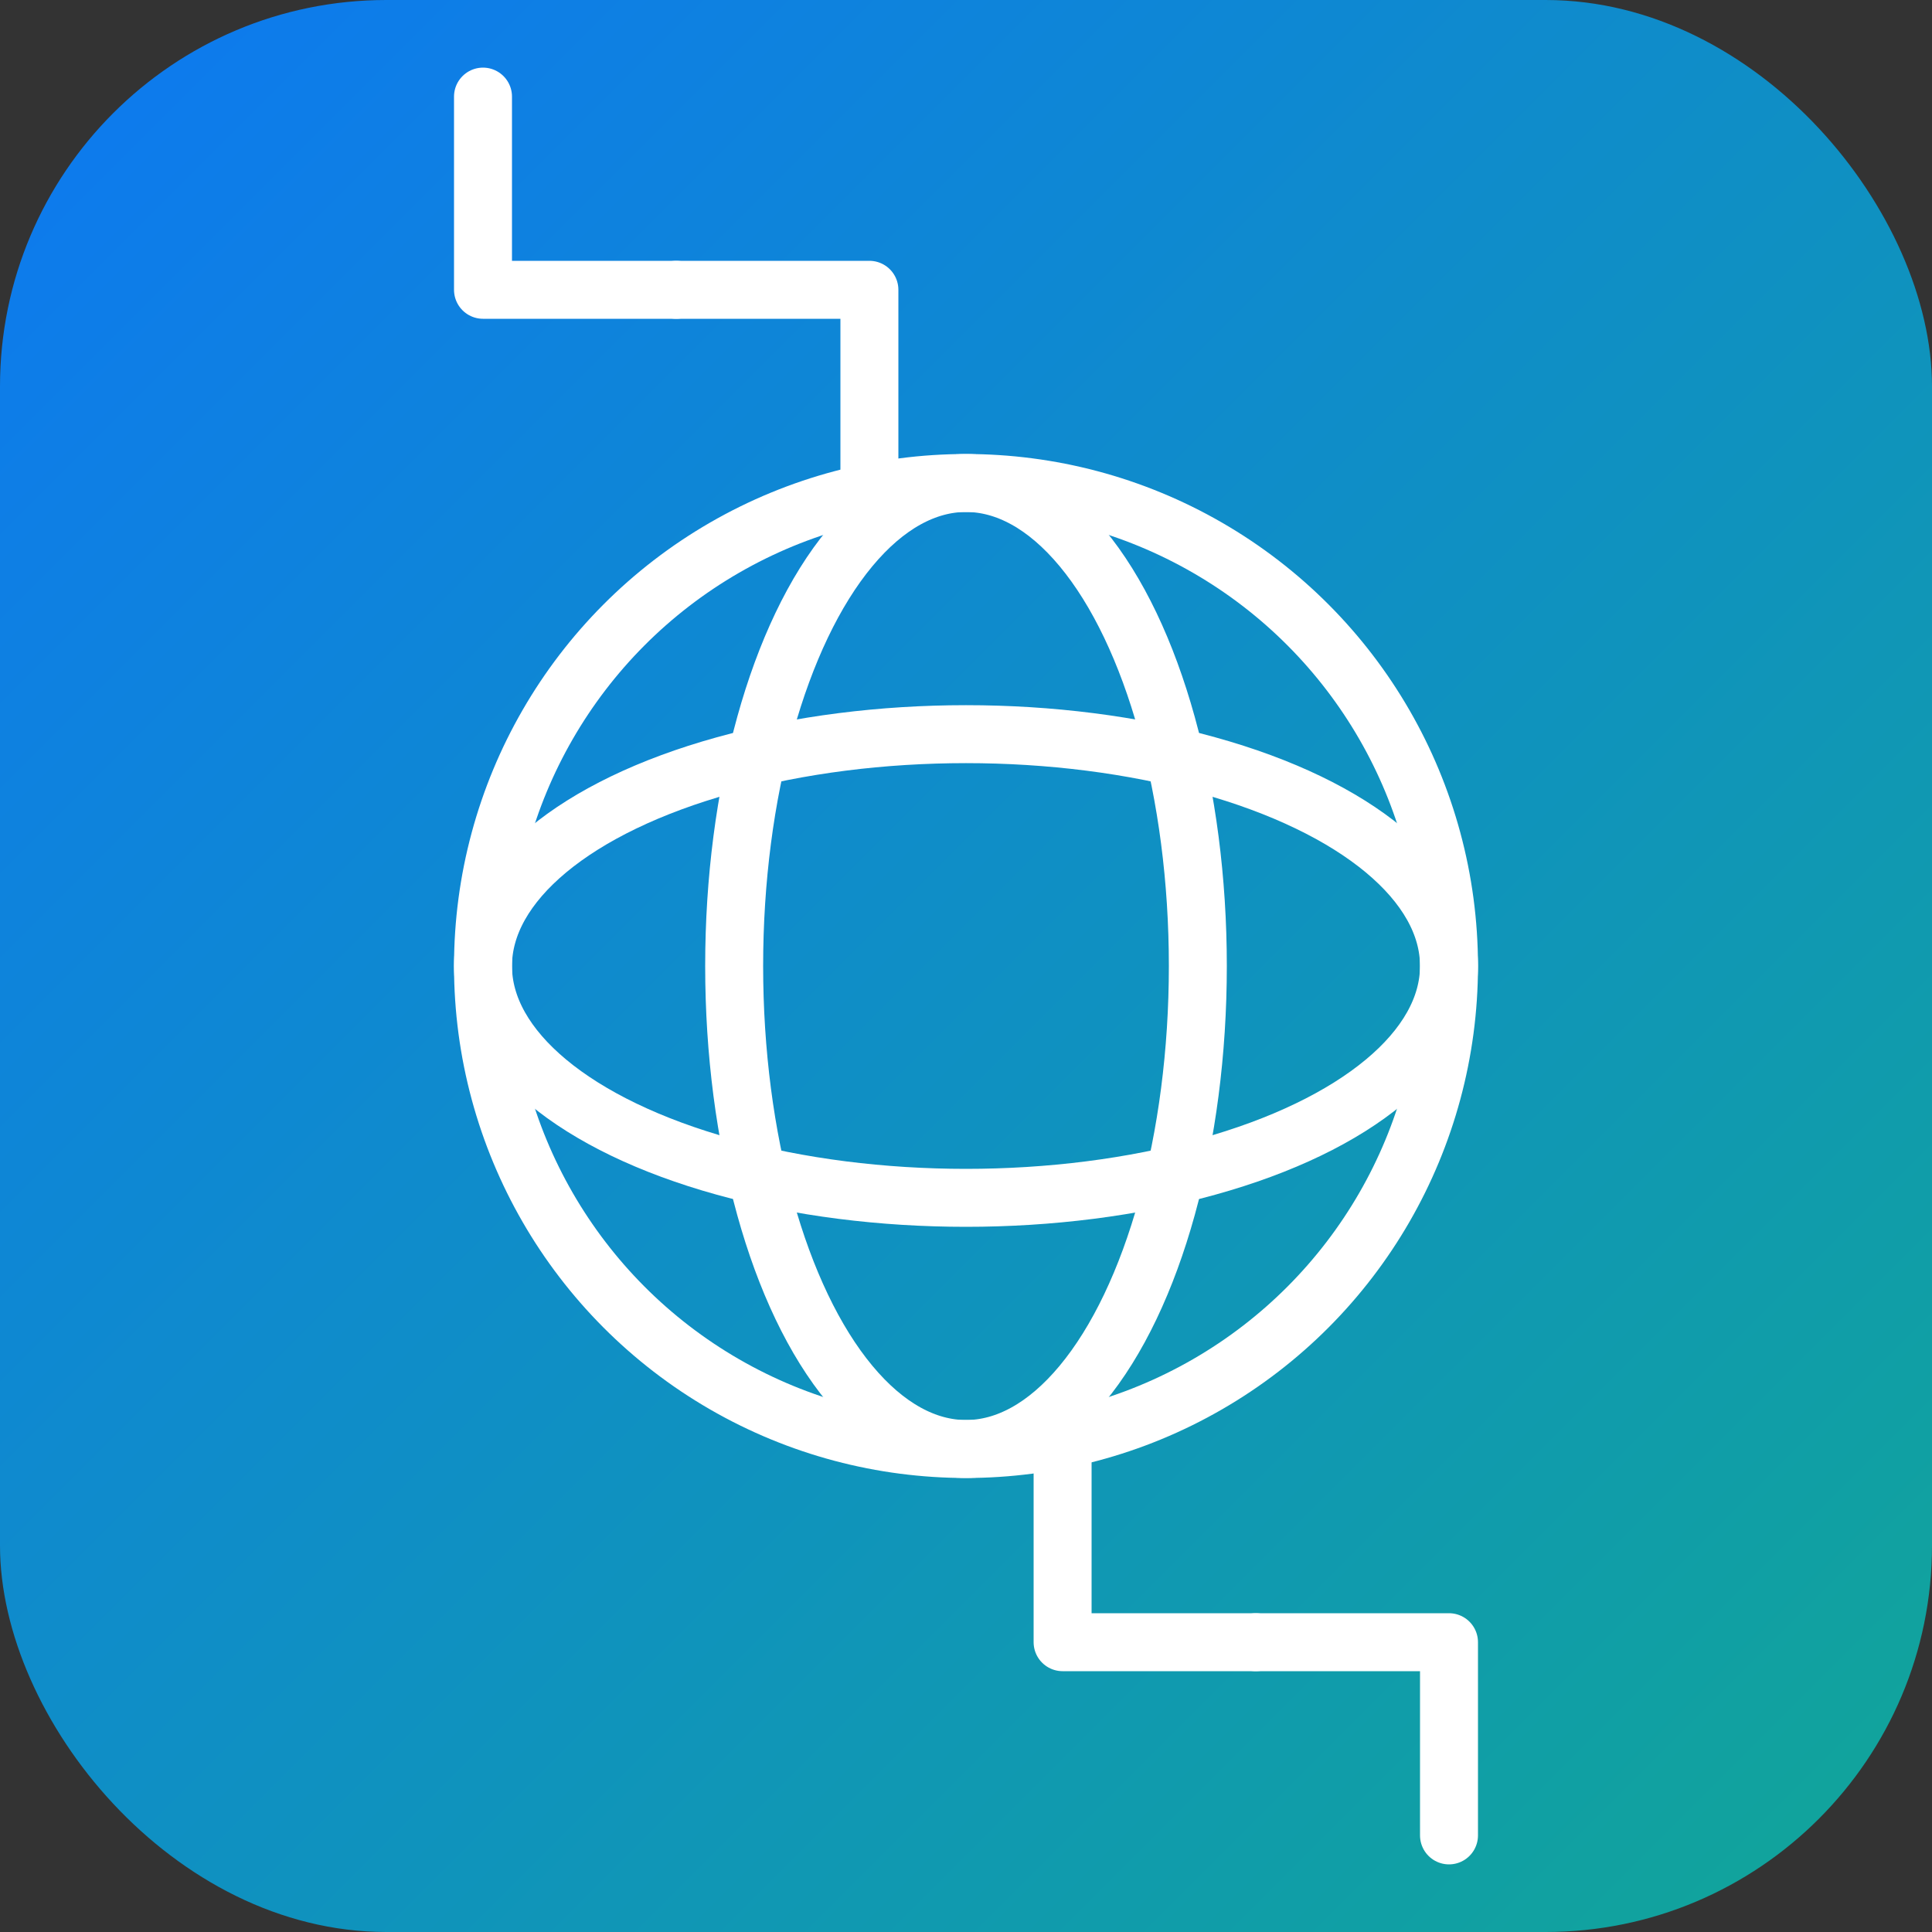 <svg xmlns="http://www.w3.org/2000/svg" viewBox="0 0 100 100">
    <rect x="0" y="0" width="100" height="100" fill="#333333" stroke="none"/>
    <defs>
        <linearGradient id="grad1" x1="0%" y1="0%" x2="100%" y2="100%">
            <stop offset="0%" style="stop-color:#0d78f2;stop-opacity:1" />
            <stop offset="100%" style="stop-color:#11a697;stop-opacity:1" />
        </linearGradient>
    </defs>
    <rect width="100" height="100" rx="20" fill="url(#grad1)"/>
    
    <!-- Language/Translation Icon -->
    <g transform="translate(50,50)">
        <!-- Globe -->
        <circle cx="0" cy="0" r="25" fill="none" stroke="white" stroke-width="3"/>
        <ellipse cx="0" cy="0" rx="25" ry="12" fill="none" stroke="white" stroke-width="3"/>
        <ellipse cx="0" cy="0" rx="12" ry="25" fill="none" stroke="white" stroke-width="3"/>
        
        <!-- Translation arrows -->
        <path d="M -15,-35 L -5,-35 L -5,-25" fill="none" stroke="white" stroke-width="3" stroke-linecap="round" stroke-linejoin="round"/>
        <path d="M -15,-35 L -25,-35 L -25,-45" fill="none" stroke="white" stroke-width="3" stroke-linecap="round" stroke-linejoin="round"/>
        
        <path d="M 15,35 L 5,35 L 5,25" fill="none" stroke="white" stroke-width="3" stroke-linecap="round" stroke-linejoin="round"/>
        <path d="M 15,35 L 25,35 L 25,45" fill="none" stroke="white" stroke-width="3" stroke-linecap="round" stroke-linejoin="round"/>
    </g>
</svg>